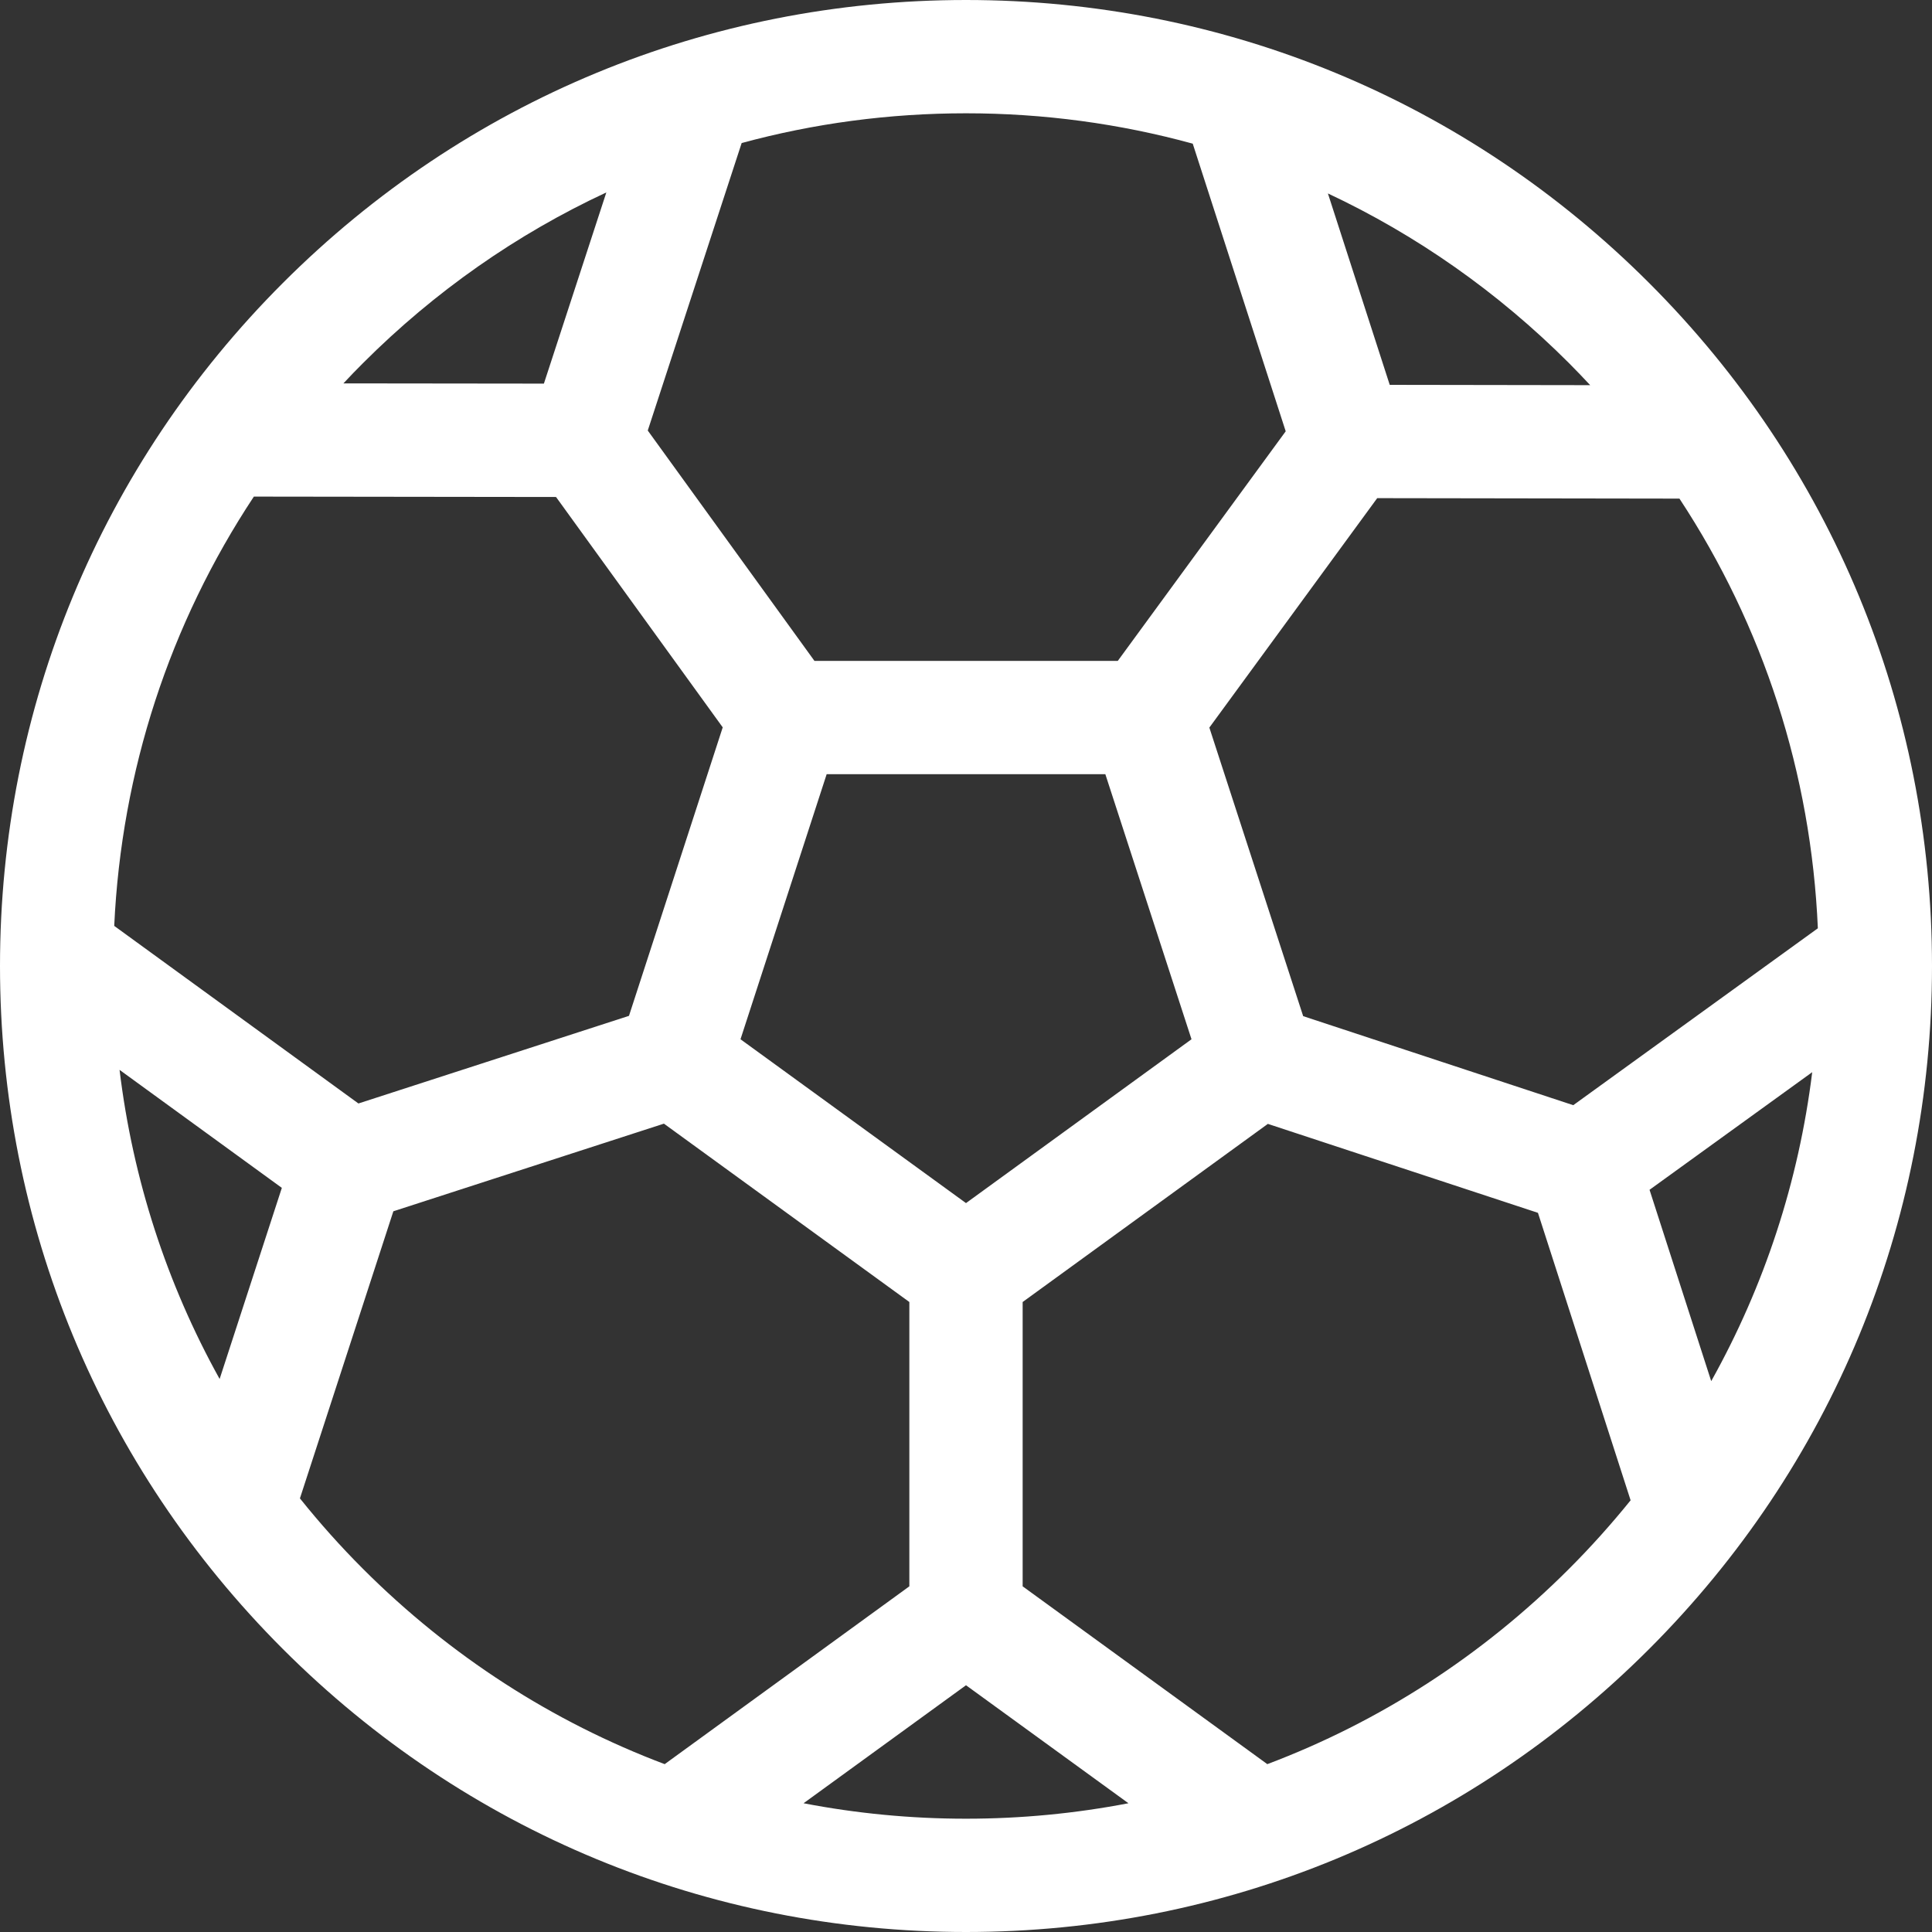 <svg width="25" height="25" viewBox="0 0 25 25" fill="none" xmlns="http://www.w3.org/2000/svg">
<rect x="0" y="0" width="25" height="25" fill="#333333" stroke="none"/>
<path d="M21.339 3.661C18.978 1.3 15.839 0 12.5 0C9.161 0 6.022 1.3 3.661 3.661C1.3 6.022 0 9.161 0 12.5C0 15.839 1.3 18.978 3.661 21.339C6.022 23.7 9.161 25 12.5 25C15.839 25 18.978 23.7 21.339 21.339C23.7 18.978 25 15.839 25 12.5C25 9.161 23.7 6.022 21.339 3.661ZM21.345 15.396L23.45 13.874C23.275 15.289 22.831 16.641 22.143 17.872L21.345 15.396ZM20.358 14.301L16.863 13.149L15.649 9.415L17.821 6.446L21.732 6.452C22.817 8.1 23.436 10.008 23.523 12.012L20.358 14.301ZM12.5 15.568L9.582 13.448L10.697 10.018H14.303L15.418 13.448L12.5 15.568ZM8.139 13.145L4.638 14.279L1.478 11.981C1.571 9.978 2.196 8.072 3.285 6.426L7.195 6.431L9.352 9.412L8.139 13.145ZM2.842 17.844C2.158 16.612 1.718 15.259 1.547 13.844L3.647 15.371L2.842 17.844ZM20.577 4.984L17.983 4.98L17.183 2.503C18.327 3.04 19.382 3.778 20.302 4.698C20.396 4.792 20.487 4.888 20.577 4.984ZM15.434 1.859L16.637 5.581L14.464 8.552H10.539L8.382 5.571L9.597 1.851C10.531 1.597 11.505 1.466 12.5 1.466C13.505 1.466 14.49 1.6 15.434 1.859ZM7.846 2.49L7.038 4.964L4.444 4.961C4.527 4.872 4.611 4.784 4.698 4.698C5.626 3.77 6.69 3.028 7.846 2.49ZM3.881 19.389L5.09 15.674L8.591 14.54L11.767 16.848V20.527L8.601 22.828C7.153 22.282 5.825 21.429 4.698 20.302C4.407 20.011 4.135 19.706 3.881 19.389ZM10.398 23.334L12.5 21.807L14.602 23.334C13.916 23.466 13.213 23.534 12.5 23.534C11.787 23.534 11.083 23.466 10.398 23.334ZM16.399 22.828L13.233 20.527V16.848L16.406 14.543L19.901 15.694L21.1 19.414C20.851 19.722 20.586 20.018 20.302 20.302C19.175 21.429 17.847 22.282 16.399 22.828Z" fill="white"/>
</svg>
